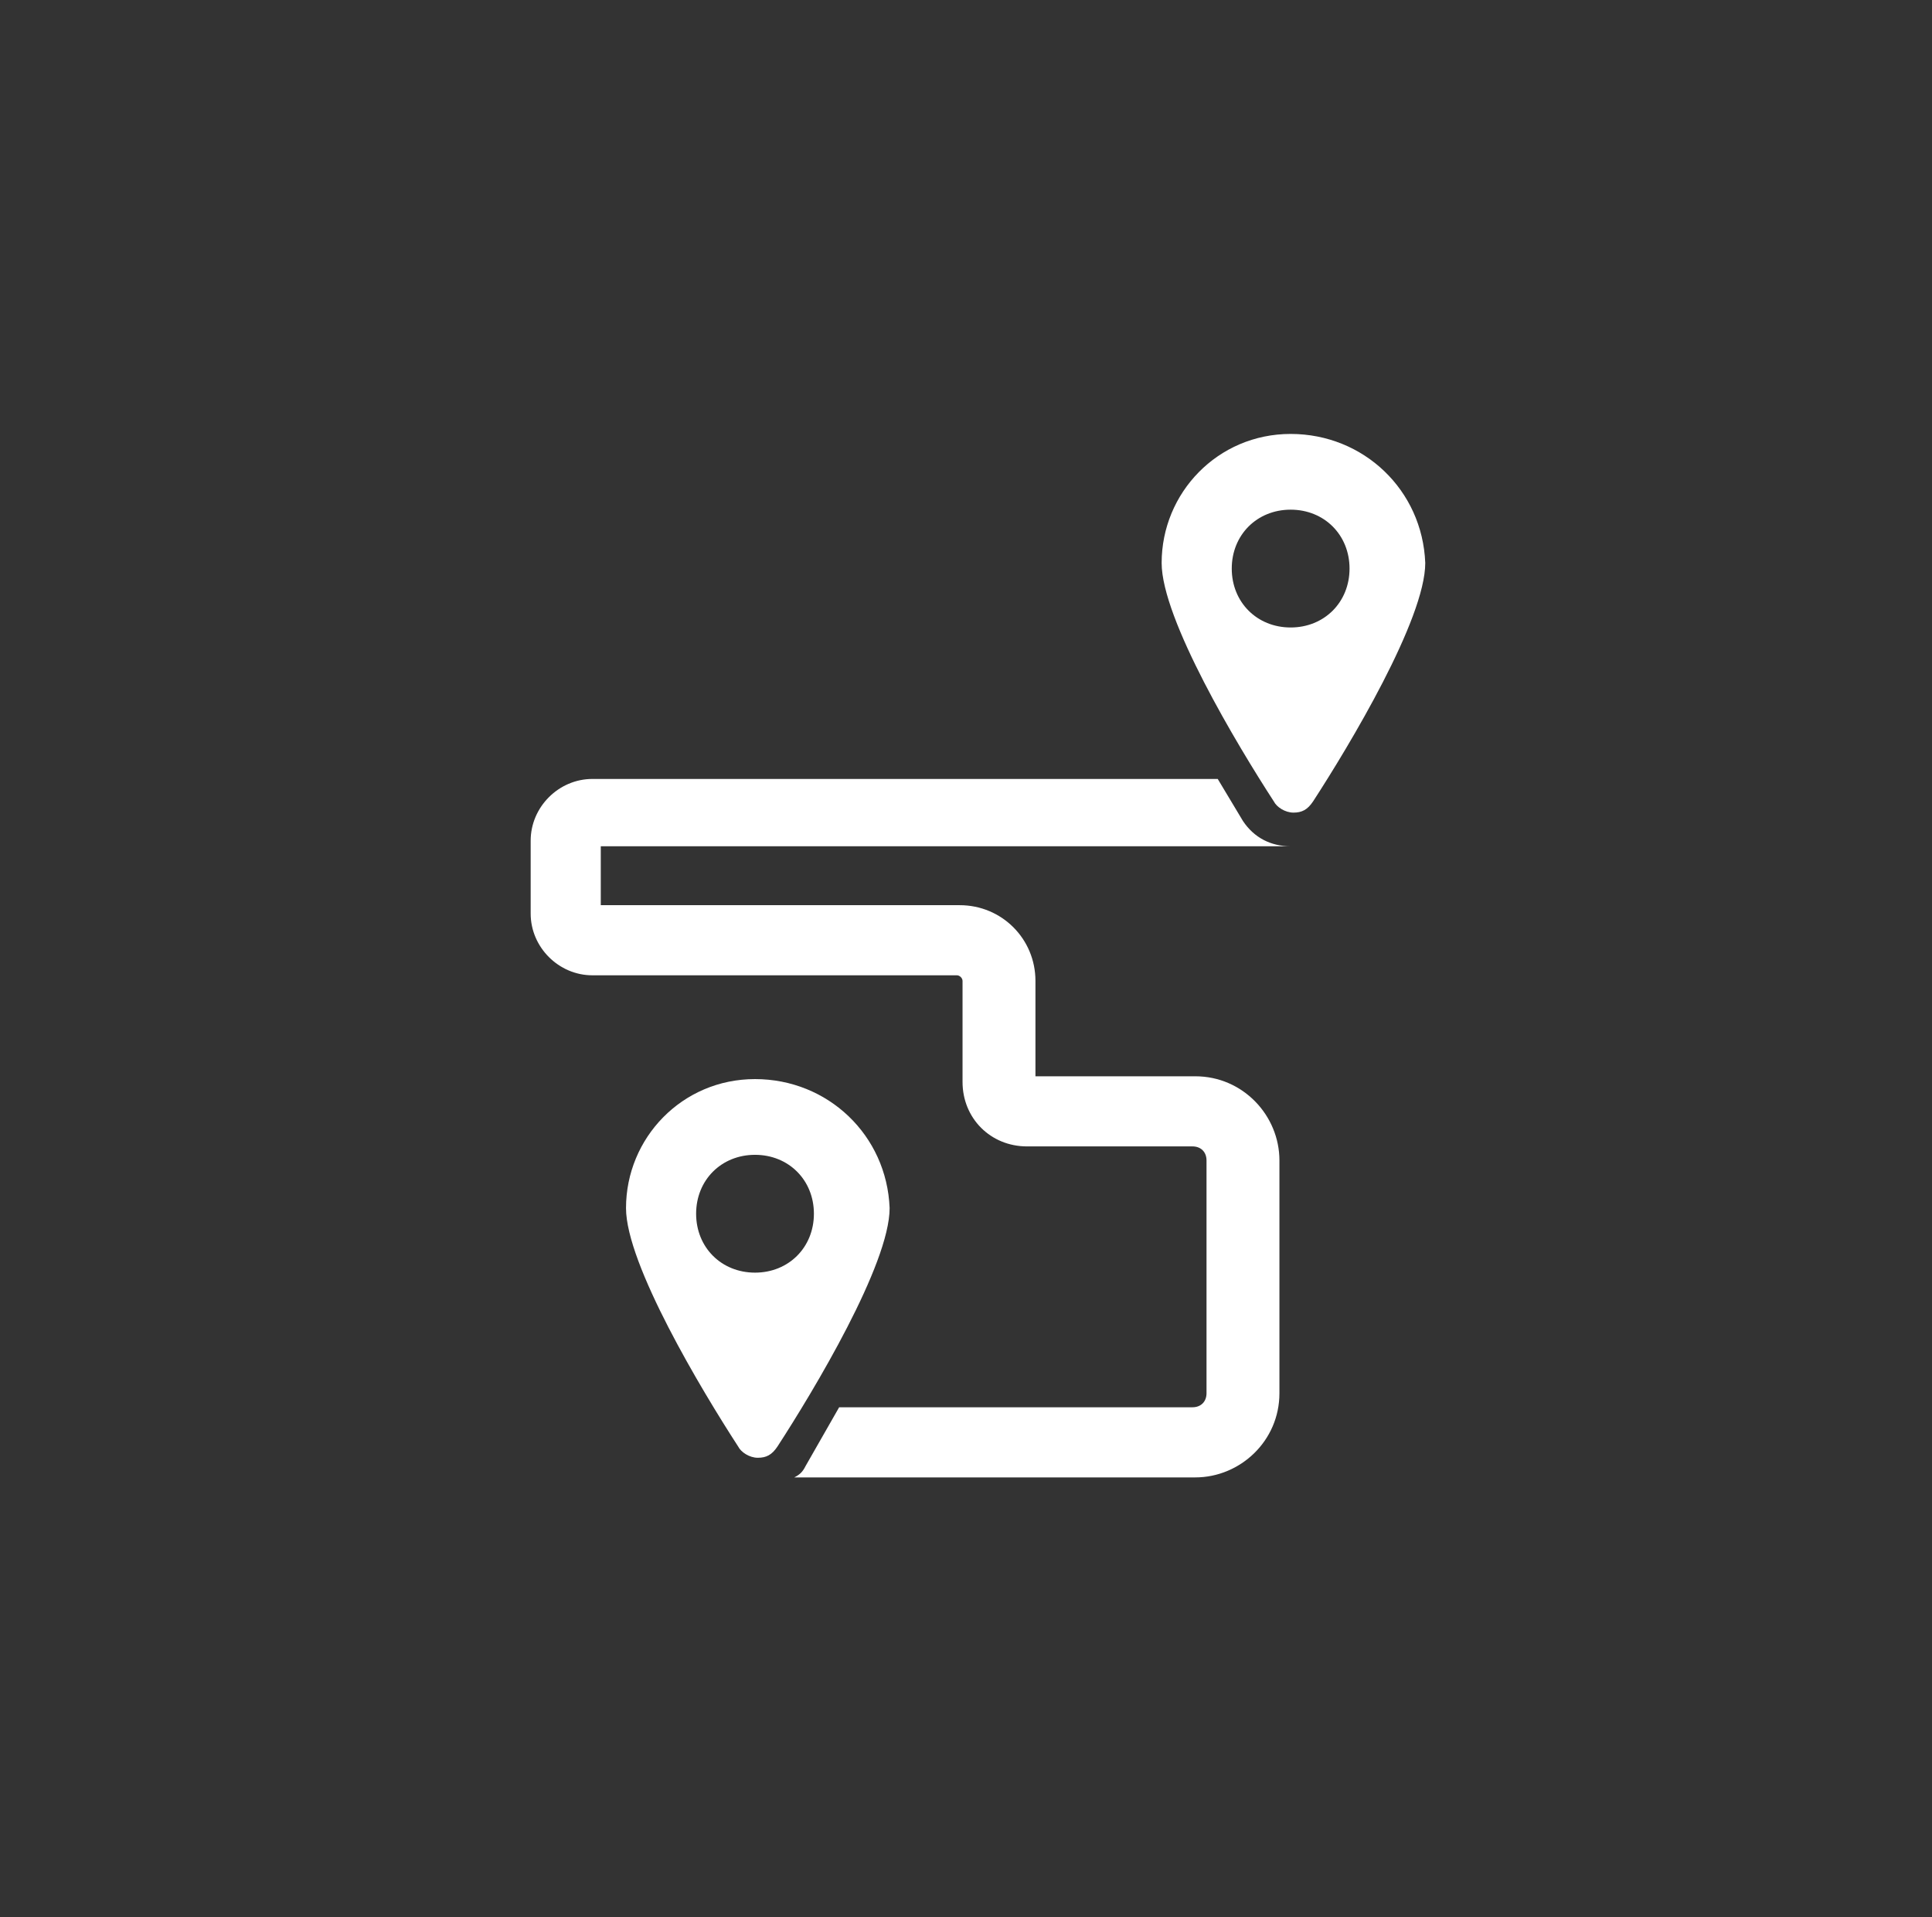 <svg xmlns="http://www.w3.org/2000/svg" xmlns:xlink="http://www.w3.org/1999/xlink" version="1.1" style="enable-background:new 0 0 206 213;" xml:space="preserve" width="68.893" height="68.346"><rect width="100%" height="100%" fill="#333333" stroke="none"/><rect id="backgroundrect" width="100%" height="100%" x="0" y="0" fill="none" stroke="none" class="" style=""/>
<style type="text/css">
	.st0{fill:#FFFFFF;}
</style>

<g class="currentLayer" style=""><title>Layer 1</title><g id="svg_1" class="selected">
	<path class="st0" d="M46.023,30.17 C46.023,30.17 46.023,30.17 46.023,30.17 C46.023,30.17 46.023,30.17 46.023,30.17 L46.023,30.17 z" id="svg_2"/>
	<path class="st0" d="M44.323,29.27 c-0.3,-0.5 -0.6,-1 -0.9,-1.5 H21.123 c-1.2,0 -2.2,1 -2.2,2.2 v2.6 c0,1.2 1,2.2 2.2,2.2 h13 c0.1,0 0.2,0.1 0.2,0.2 v3.6 c0,1.3 1,2.3 2.3,2.3 h5.9 c0.3,0 0.5,0.2 0.5,0.5 v8.3 c0,0.3 -0.2,0.5 -0.5,0.5 H29.923 c-0.4,0.7 -0.8,1.4 -1.2,2.1 c-0.1,0.2 -0.2,0.3 -0.4,0.4 h14.3 c1.6,0 3,-1.3 3,-3 v-8.3 c0,-1.6 -1.3,-3 -3,-3 h-5.7 v-3.4 c0,-1.5 -1.2,-2.7 -2.7,-2.7 H21.423 v-2.1 h24.6 C45.323,30.17 44.723,29.87 44.323,29.27 z" id="svg_3"/>
	<path class="st0" d="M26.923,38.47 c-2.6,0 -4.6,2.1 -4.6,4.6 c0,2 2.7,6.5 4,8.5 c0.1,0.2 0.4,0.4 0.7,0.4 c0.3,0 0.5,-0.1 0.7,-0.4 c1.3,-2 4,-6.5 4,-8.5 C31.623,40.47 29.523,38.47 26.923,38.47 zM26.923,45.37 c-1.2,0 -2.1,-0.9 -2.1,-2.1 c0,-1.2 0.9,-2.1 2.1,-2.1 c1.2,0 2.1,0.9 2.1,2.1 C29.023,44.47 28.123,45.37 26.923,45.37 z" id="svg_4"/>
	<path class="st0" d="M46.023,15.47 c-2.6,0 -4.6,2.1 -4.6,4.6 c0,2 2.7,6.5 4,8.5 c0.1,0.2 0.4,0.4 0.7,0.4 c0.3,0 0.5,-0.1 0.7,-0.4 c1.3,-2 4,-6.5 4,-8.5 C50.723,17.47 48.623,15.47 46.023,15.47 zM46.023,22.37 c-1.2,0 -2.1,-0.9 -2.1,-2.1 c0,-1.2 0.9,-2.1 2.1,-2.1 c1.2,0 2.1,0.9 2.1,2.1 C48.123,21.47 47.223,22.37 46.023,22.37 z" id="svg_5"/>
</g></g></svg>